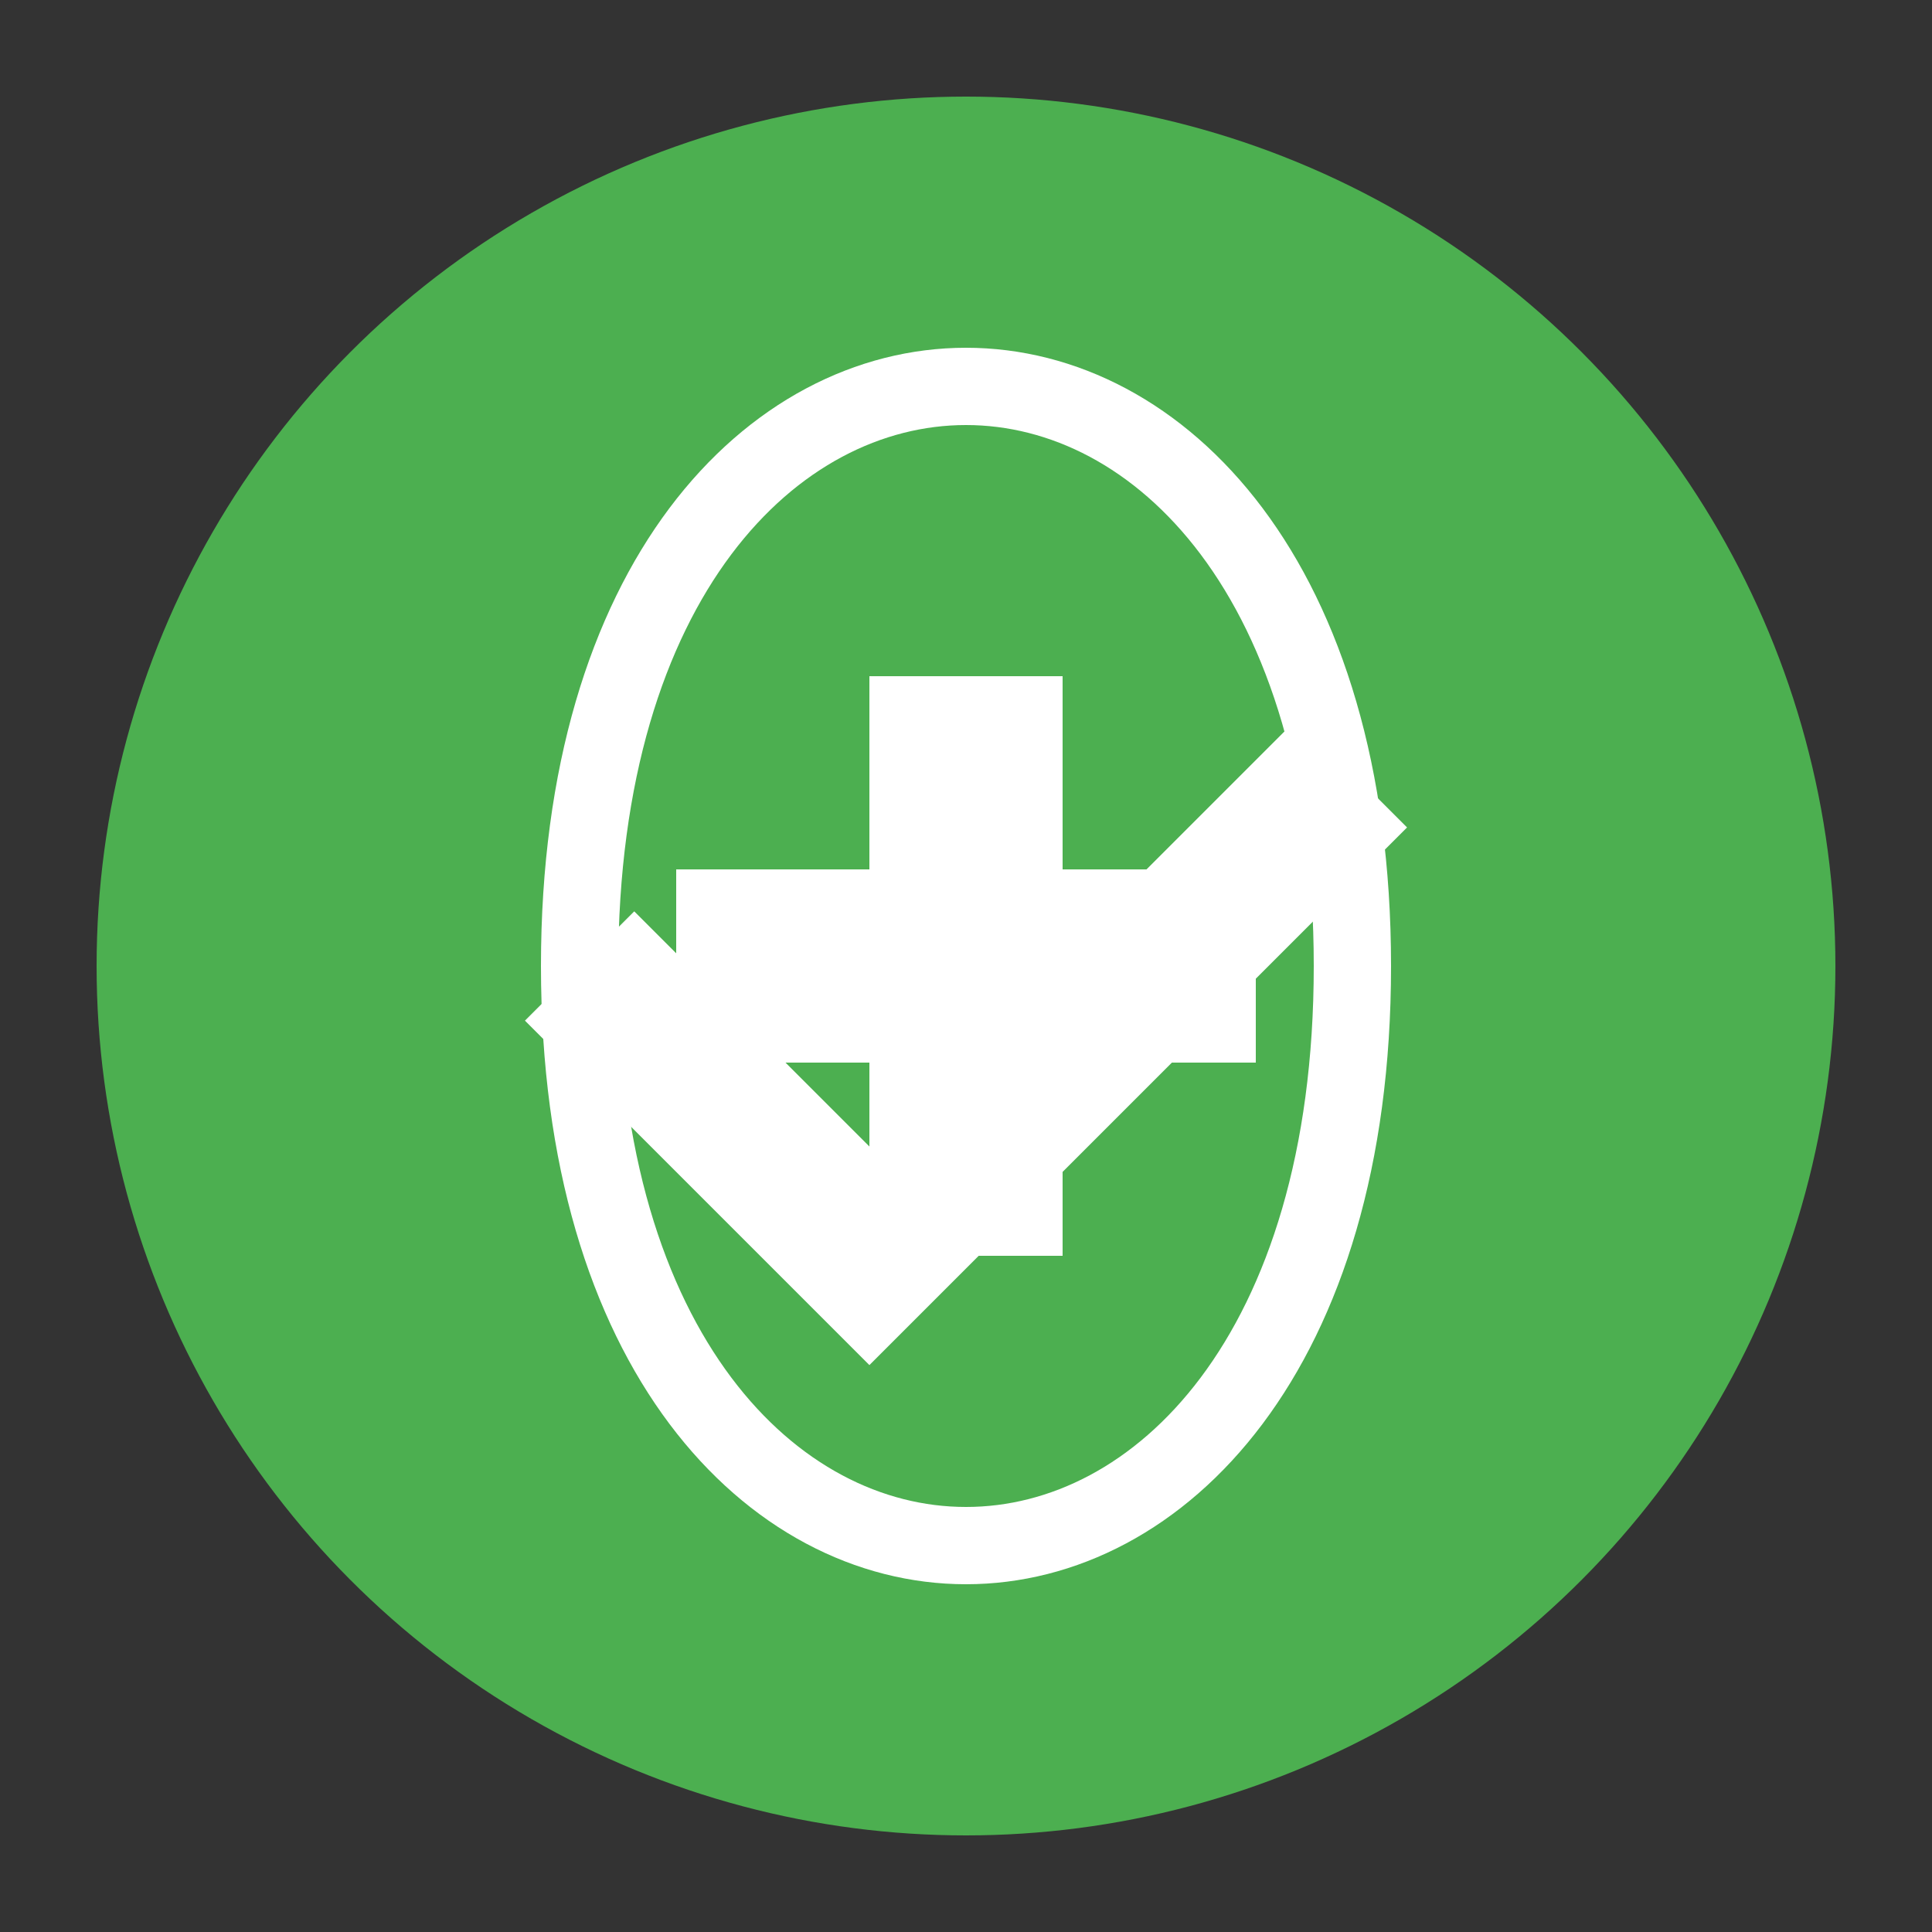 <svg xmlns="http://www.w3.org/2000/svg" width="100" height="100" viewBox="0 0 100 100">
    <rect x="0" y="0" width="100" height="100" fill="#333333" stroke="none"/>
    <circle cx="50" cy="50" r="45" fill="#4CAF50"/>
    <path d="M30 50 L45 65 L70 40" stroke="white" stroke-width="8" fill="none"/>
    <path d="M50 20 C60 20 70 30 70 50 C70 70 60 80 50 80 C40 80 30 70 30 50 C30 30 40 20 50 20" fill="none" stroke="white" stroke-width="4"/>
    <rect x="45" y="35" width="10" height="30" fill="white"/>
    <rect x="35" y="45" width="30" height="10" fill="white"/>
</svg>